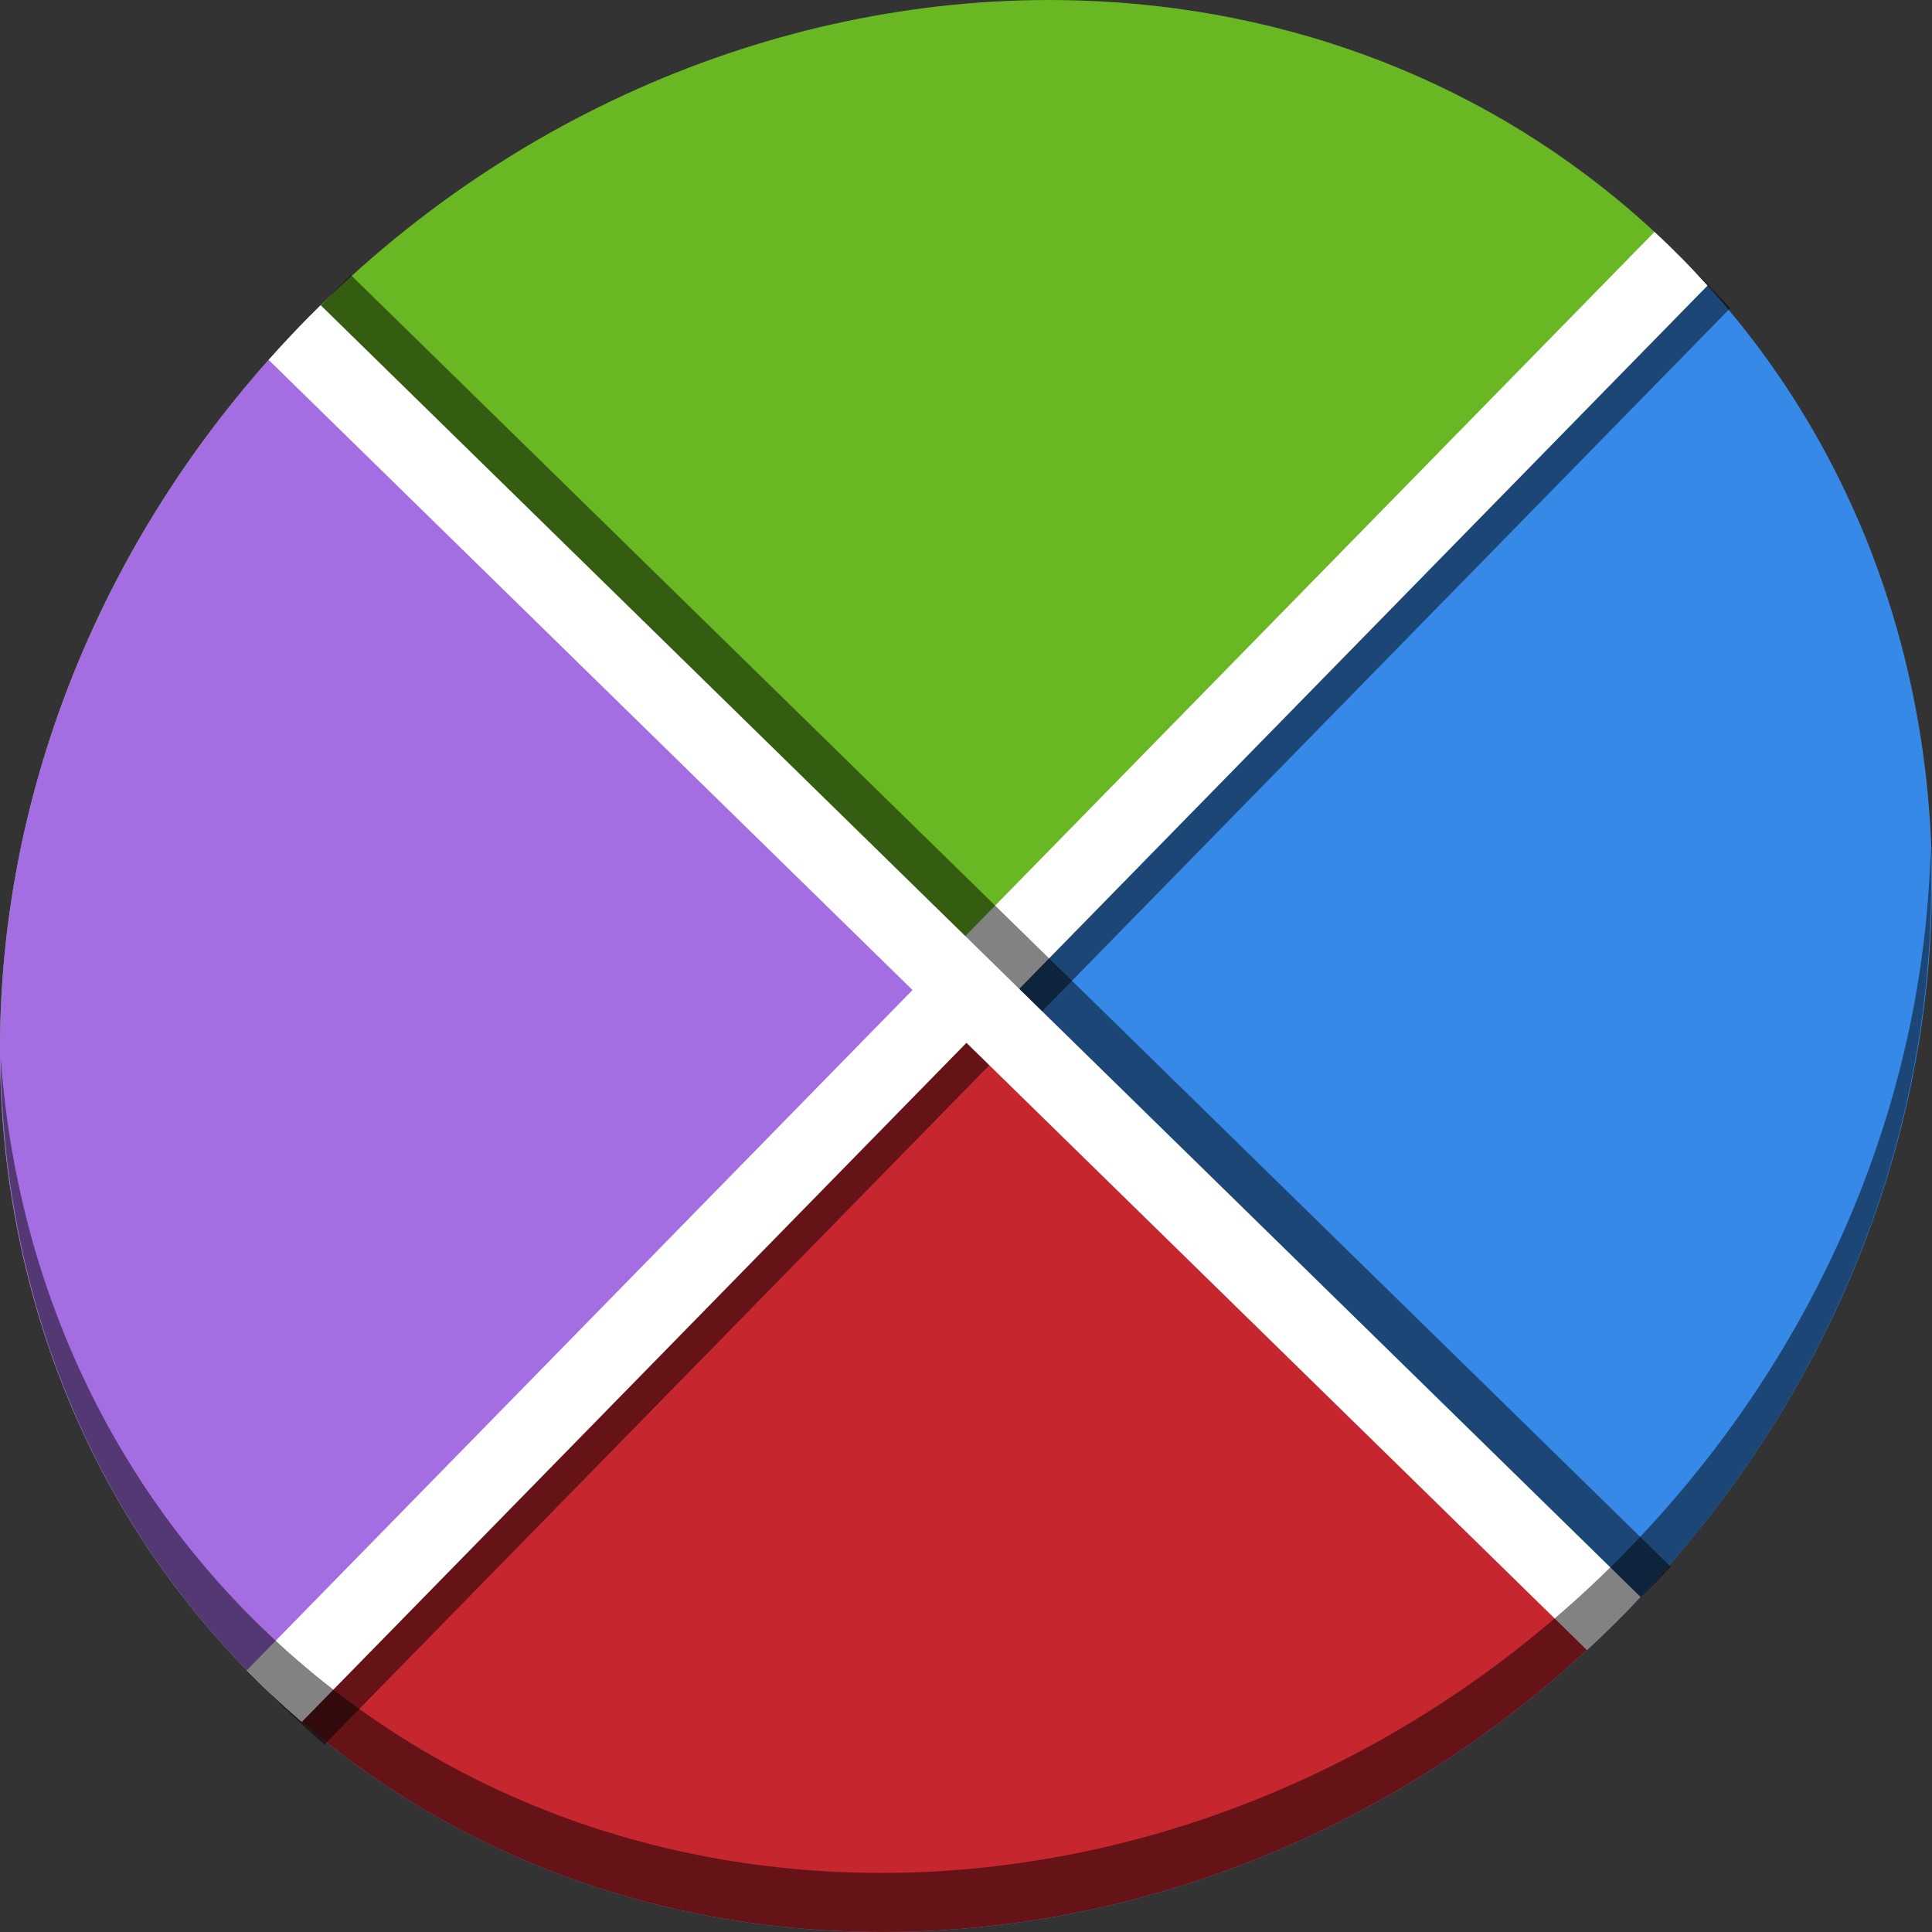 <?xml version="1.0" encoding="UTF-8" standalone="no"?>
<!-- Created with Inkscape (http://www.inkscape.org/) -->

<svg
   xmlns:dc="http://purl.org/dc/elements/1.1/"
   xmlns:cc="http://creativecommons.org/ns#"
   xmlns:rdf="http://www.w3.org/1999/02/22-rdf-syntax-ns#"
   xmlns:svg="http://www.w3.org/2000/svg"
   xmlns="http://www.w3.org/2000/svg"
   xmlns:sodipodi="http://sodipodi.sourceforge.net/DTD/sodipodi-0.dtd"
   xmlns:inkscape="http://www.inkscape.org/namespaces/inkscape"
   id="svg2"
   version="1.1"
   inkscape:version="0.92.3 (2405546, 2018-03-11)"
   width="512"
   height="512"
   sodipodi:docname="gnotravex.svg"
   inkscape:export-filename="/home/steph/.icons/ultra-flat-icons/apps/scalable/gnome-sudoku.png"
   inkscape:export-xdpi="90"
   inkscape:export-ydpi="90"
   viewBox="0 0 512 512">
  <rect x="0" y="0" width="512" height="512" fill="#333333" stroke="none"/>
  <defs
     id="defs6" />
  <sodipodi:namedview
     pagecolor="#ffffff"
     bordercolor="#666666"
     borderopacity="1"
     objecttolerance="10"
     gridtolerance="10"
     guidetolerance="10"
     inkscape:pageopacity="0"
     inkscape:pageshadow="2"
     inkscape:window-width="1366"
     inkscape:window-height="720"
     id="namedview4"
     showgrid="false"
     inkscape:zoom="0.50537634"
     inkscape:cx="166.43688"
     inkscape:cy="13.006196"
     inkscape:window-x="0"
     inkscape:window-y="23"
     inkscape:window-maximized="1"
     inkscape:current-layer="svg2"
     inkscape:snap-global="false"
     inkscape:document-units="px" />
  <g
     id="g865"
     transform="matrix(1,0,0,1,0,212)">
    <path
       inkscape:connector-curvature="0"
       id="path46"
       d="M 445.725,-143.502 69.123,234.354 c 3.21,3.134 6.522,6.197 9.955,9.172 102.193,88.575 264.233,71.047 361.943,-39.152 93.441,-105.384 94.189,-257.333 4.703,-347.875 z"
       style="fill:#3689e6;fill-opacity:1;stroke:none;stroke-width:1px;stroke-linecap:butt;stroke-linejoin:miter;stroke-opacity:1" />
    <path
       inkscape:connector-curvature="0"
       id="path853"
       d="m 280.938,-211.984 c -75.496,-0.833 -153.486,31.902 -209.975,95.611 -95.732,107.968 -94.168,264.812 2.045,354.422 L 449.444,-139.64 c -5.196,-5.513 -10.697,-10.823 -16.537,-15.885 -43.113,-37.367 -96.877,-55.851 -151.969,-56.459 z"
       style="fill:#68b723;fill-opacity:1;stroke:none;stroke-width:1px;stroke-linecap:butt;stroke-linejoin:miter;stroke-opacity:1" />
    <path
       inkscape:connector-curvature="0"
       id="path859"
       d="M 258.031,44.817 69.123,234.354 c 3.21,3.134 6.522,6.197 9.955,9.172 98.426,85.309 252.358,72.179 350.871,-27.359 z"
       style="fill:#c6262e;fill-opacity:1;stroke:none;stroke-width:1px;stroke-linecap:butt;stroke-linejoin:miter;stroke-opacity:1" />
    <path
       sodipodi:nodetypes="csccc"
       inkscape:connector-curvature="0"
       id="path876"
       d="m 83.338,-129.49 c -4.227,4.217 -8.357,8.586 -12.375,13.117 -95.732,107.968 -94.168,264.812 2.045,354.422 L 258.023,44.822 Z"
       style="fill:#a56de2;fill-opacity:1;stroke:none;stroke-width:1px;stroke-linecap:butt;stroke-linejoin:miter;stroke-opacity:1" />
    <path
       style="color:#000000;font-style:normal;font-variant:normal;font-weight:normal;font-stretch:normal;font-size:medium;line-height:normal;font-family:sans-serif;font-variant-ligatures:normal;font-variant-position:normal;font-variant-caps:normal;font-variant-numeric:normal;font-variant-alternates:normal;font-feature-settings:normal;text-indent:0;text-align:start;text-decoration:none;text-decoration-line:none;text-decoration-style:solid;text-decoration-color:#000000;letter-spacing:normal;word-spacing:normal;text-transform:none;writing-mode:lr-tb;direction:ltr;text-orientation:mixed;dominant-baseline:auto;baseline-shift:baseline;text-anchor:start;white-space:normal;shape-padding:0;clip-rule:nonzero;display:inline;overflow:visible;visibility:visible;opacity:1;isolation:auto;mix-blend-mode:normal;color-interpolation:sRGB;color-interpolation-filters:linearRGB;solid-color:#000000;solid-opacity:1;vector-effect:none;fill:#000000;fill-opacity:0.49;fill-rule:nonzero;stroke:none;stroke-width:20;stroke-linecap:butt;stroke-linejoin:miter;stroke-miterlimit:4;stroke-dasharray:none;stroke-dashoffset:0;stroke-opacity:1;color-rendering:auto;image-rendering:auto;shape-rendering:auto;text-rendering:auto;enable-background:accumulate"
       d="M 444.451,-144.543 71.393,236.641 c 4.346,4.445 8.908,8.744 13.686,12.885 0.305,0.265 0.617,0.517 0.924,0.779 l 372.51,-380.621 c -4.442,-4.906 -9.124,-9.658 -14.061,-14.227 z"
       id="path854"
       inkscape:connector-curvature="0" />
    <path
       inkscape:connector-curvature="0"
       id="path846"
       d="M 438.451,-150.543 65.393,230.641 c 4.346,4.445 8.908,8.744 13.686,12.885 0.305,0.265 0.617,0.517 0.924,0.779 l 372.51,-380.621 c -4.442,-4.906 -9.124,-9.658 -14.061,-14.227 z"
       style="color:#000000;font-style:normal;font-variant:normal;font-weight:normal;font-stretch:normal;font-size:medium;line-height:normal;font-family:sans-serif;font-variant-ligatures:normal;font-variant-position:normal;font-variant-caps:normal;font-variant-numeric:normal;font-variant-alternates:normal;font-feature-settings:normal;text-indent:0;text-align:start;text-decoration:none;text-decoration-line:none;text-decoration-style:solid;text-decoration-color:#000000;letter-spacing:normal;word-spacing:normal;text-transform:none;writing-mode:lr-tb;direction:ltr;text-orientation:mixed;dominant-baseline:auto;baseline-shift:baseline;text-anchor:start;white-space:normal;shape-padding:0;clip-rule:nonzero;display:inline;overflow:visible;visibility:visible;opacity:1;isolation:auto;mix-blend-mode:normal;color-interpolation:sRGB;color-interpolation-filters:linearRGB;solid-color:#000000;solid-opacity:1;vector-effect:none;fill:#ffffff;fill-opacity:1;fill-rule:nonzero;stroke:none;stroke-width:20;stroke-linecap:butt;stroke-linejoin:miter;stroke-miterlimit:4;stroke-dasharray:none;stroke-dashoffset:0;stroke-opacity:1;color-rendering:auto;image-rendering:auto;shape-rendering:auto;text-rendering:auto;enable-background:accumulate" />
    <path
       style="color:#000000;font-style:normal;font-variant:normal;font-weight:normal;font-stretch:normal;font-size:medium;line-height:normal;font-family:sans-serif;font-variant-ligatures:normal;font-variant-position:normal;font-variant-caps:normal;font-variant-numeric:normal;font-variant-alternates:normal;font-feature-settings:normal;text-indent:0;text-align:start;text-decoration:none;text-decoration-line:none;text-decoration-style:solid;text-decoration-color:#000000;letter-spacing:normal;word-spacing:normal;text-transform:none;writing-mode:lr-tb;direction:ltr;text-orientation:mixed;dominant-baseline:auto;baseline-shift:baseline;text-anchor:start;white-space:normal;shape-padding:0;clip-rule:nonzero;display:inline;overflow:visible;visibility:visible;opacity:1;isolation:auto;mix-blend-mode:normal;color-interpolation:sRGB;color-interpolation-filters:linearRGB;solid-color:#000000;solid-opacity:1;vector-effect:none;fill:#000000;fill-opacity:0.49;fill-rule:nonzero;stroke:none;stroke-width:20;stroke-linecap:butt;stroke-linejoin:miter;stroke-miterlimit:4;stroke-dasharray:none;stroke-dashoffset:0;stroke-opacity:1;color-rendering:auto;image-rendering:auto;shape-rendering:auto;text-rendering:auto;enable-background:accumulate"
       d="m 92.977,-139.121 c -4.721,4.637 -9.318,9.47 -13.783,14.494 l 349.34,341.895 c 4.863,-4.492 9.605,-9.182 14.219,-14.068 z"
       id="path847"
       inkscape:connector-curvature="0" />
    <path
       inkscape:connector-curvature="0"
       id="path850"
       d="m 84.977,-131.121 c -4.721,4.637 -9.318,9.47 -13.783,14.494 l 349.34,341.895 c 4.863,-4.492 9.605,-9.182 14.219,-14.068 z"
       style="color:#000000;font-style:normal;font-variant:normal;font-weight:normal;font-stretch:normal;font-size:medium;line-height:normal;font-family:sans-serif;font-variant-ligatures:normal;font-variant-position:normal;font-variant-caps:normal;font-variant-numeric:normal;font-variant-alternates:normal;font-feature-settings:normal;text-indent:0;text-align:start;text-decoration:none;text-decoration-line:none;text-decoration-style:solid;text-decoration-color:#000000;letter-spacing:normal;word-spacing:normal;text-transform:none;writing-mode:lr-tb;direction:ltr;text-orientation:mixed;dominant-baseline:auto;baseline-shift:baseline;text-anchor:start;white-space:normal;shape-padding:0;clip-rule:nonzero;display:inline;overflow:visible;visibility:visible;opacity:1;isolation:auto;mix-blend-mode:normal;color-interpolation:sRGB;color-interpolation-filters:linearRGB;solid-color:#000000;solid-opacity:1;vector-effect:none;fill:#ffffff;fill-opacity:1;fill-rule:nonzero;stroke:none;stroke-width:20;stroke-linecap:butt;stroke-linejoin:miter;stroke-miterlimit:4;stroke-dasharray:none;stroke-dashoffset:0;stroke-opacity:1;color-rendering:auto;image-rendering:auto;shape-rendering:auto;text-rendering:auto;enable-background:accumulate" />
    <path
       style="opacity:1;fill:#000000;fill-opacity:0.49;stroke-width:11.11"
       inkscape:connector-curvature="0"
       d="M 511.628,12.904 C 510.077,74.215 486.467,137.058 440.662,188.718 342.952,298.917 180.911,316.446 78.718,227.872 30.82,186.356 4.489,128.923 0.186,68.229 0.791,134.586 27.11,198.482 79.071,243.519 181.264,332.094 343.312,314.557 441.014,204.366 490.719,148.308 514.019,79.075 511.628,12.904 Z"
       id="path965" />
  </g>
</svg>
